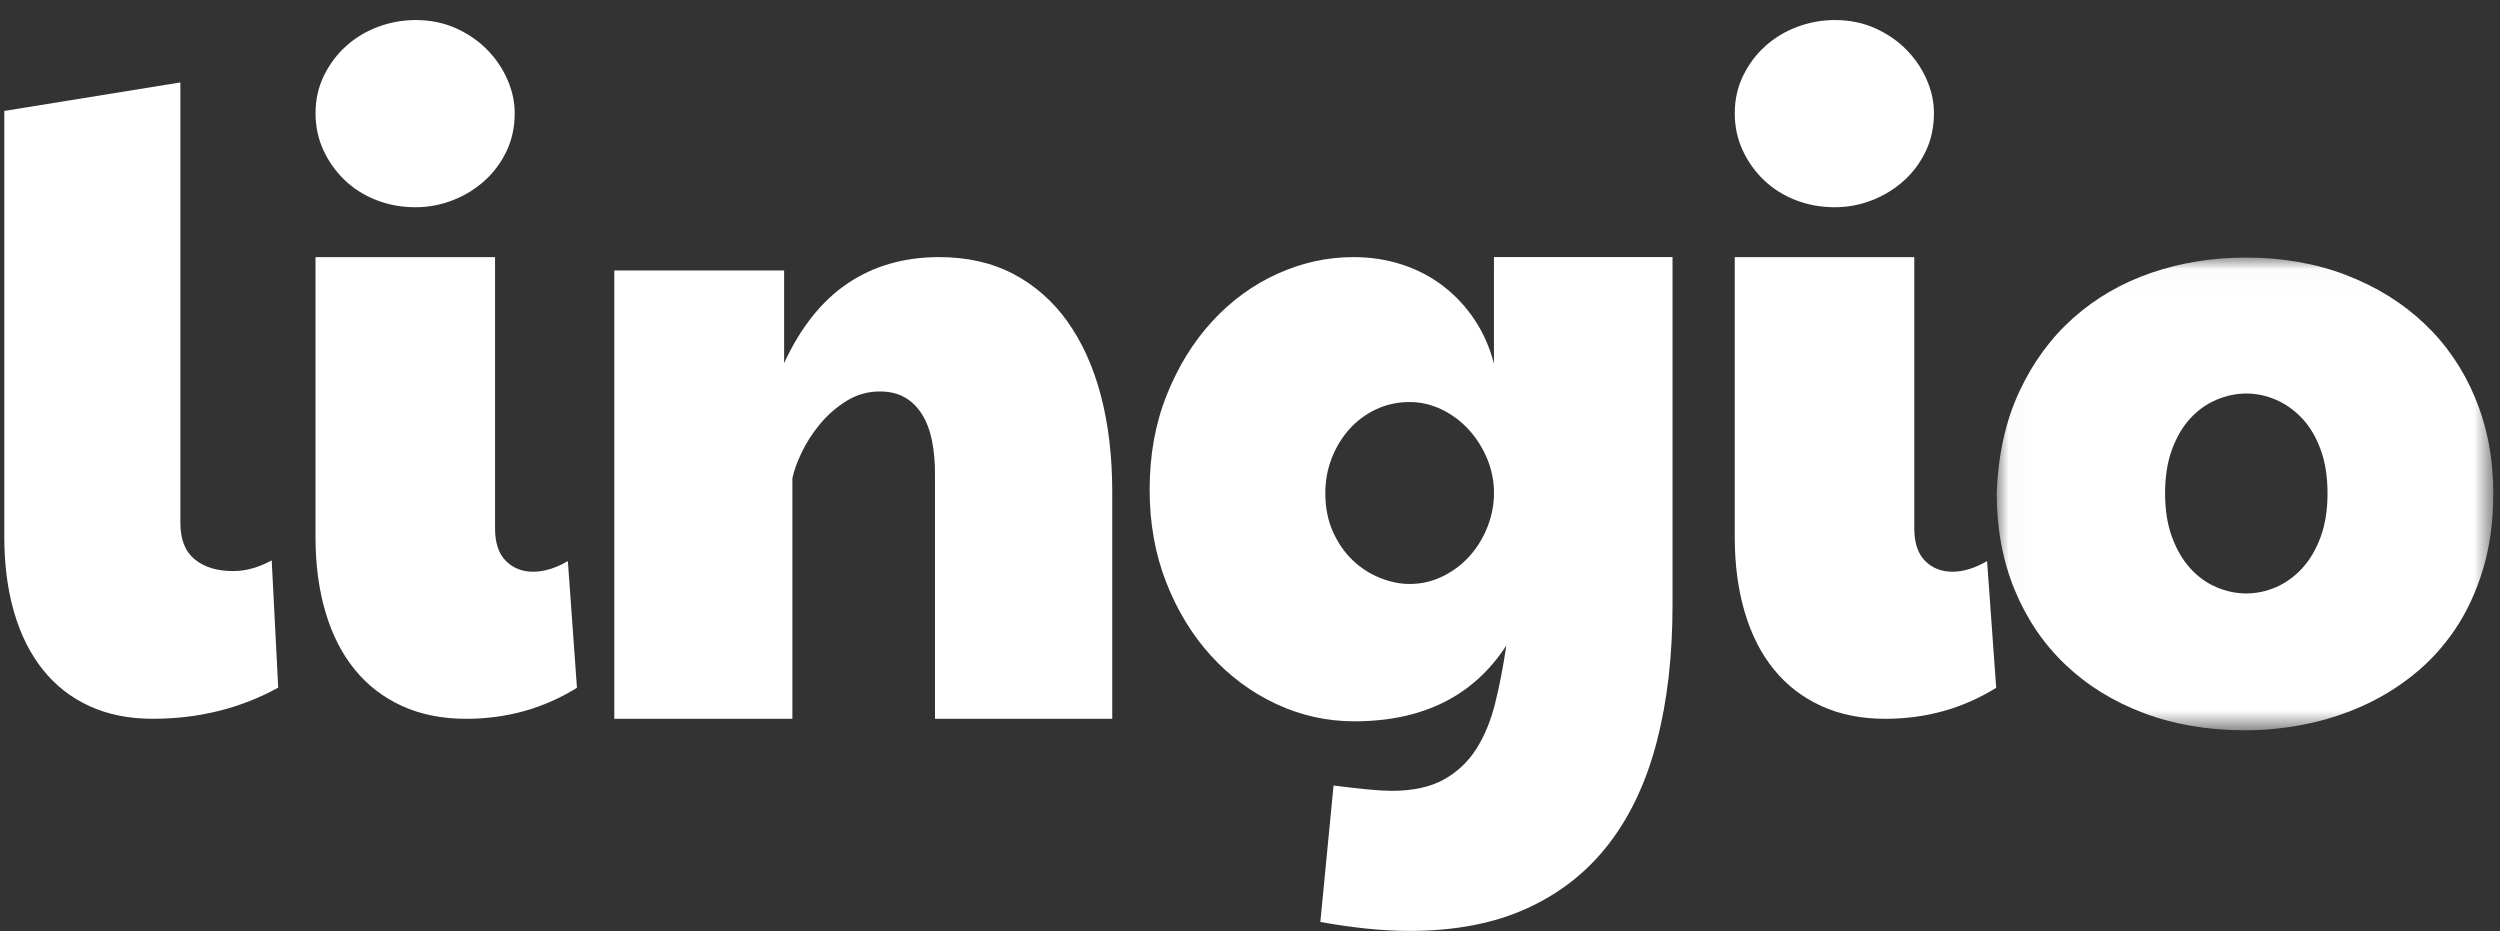 <svg height="38" viewBox="0 0 102 38" width="102" xmlns="http://www.w3.org/2000/svg" xmlns:xlink="http://www.w3.org/1999/xlink"><rect x="0" y="0" width="102" height="38" fill="#333333" stroke="none"/><mask id="a" fill="#fff"><path d="m20.284 19.304v-19.286h-20.262v19.286z" fill="#fff" fill-rule="evenodd"/></mask><g fill="#fff" fill-rule="evenodd" transform="translate(.175 .818)"><path d="m9.346 22.482c-.666 0-1.192-.16-1.58-.482-.388-.32-.582-.813-.582-1.48v-17.975l-7.184 1.163v17.356c0 1.15.133 2.182.4 3.096.266.914.656 1.695 1.172 2.342.515.647 1.15 1.144 1.904 1.489.754.345 1.613.517 2.578.517 1.873 0 3.581-.423 5.122-1.271l-.266-5.192c-.532.29-1.053.436-1.563.436"/><path d="m21.576 22.508c-.45 0-.822-.148-1.114-.443-.293-.295-.439-.737-.439-1.328v-11.064h-7.325v11.425c0 1.122.135 2.14.406 3.055.27.916.666 1.697 1.19 2.341.523.646 1.167 1.142 1.932 1.491.765.35 1.637.524 2.616.524 1.654 0 3.162-.421 4.523-1.265l-.371-5.17c-.495.289-.968.434-1.418.434"/><path d="m13.877 6.52c.363.351.794.624 1.293.822.498.196 1.035.295 1.61.295.527 0 1.035-.096 1.521-.287.486-.189.917-.455 1.293-.792.376-.339.675-.741.897-1.208.223-.467.334-.984.334-1.55 0-.455-.096-.906-.29-1.355-.193-.449-.466-.855-.817-1.218-.352-.363-.777-.657-1.276-.886-.499-.227-1.053-.341-1.662-.341-.528 0-1.038.093-1.531.277-.492.184-.926.445-1.302.784-.376.337-.677.74-.905 1.207-.229.468-.343.978-.343 1.531 0 .541.106 1.043.317 1.503.211.461.499.867.862 1.218"/><path d="m43.381 12.305c-.6-.839-1.337-1.486-2.211-1.946-.875-.458-1.884-.687-3.028-.687-1.424 0-2.666.356-3.726 1.068-1.06.712-1.926 1.798-2.599 3.257v-3.781h-6.929v18.293h7.266v-9.807c.056-.29.18-.637.37-1.042.191-.403.44-.793.748-1.167.308-.373.67-.69 1.085-.95.415-.259.868-.389 1.362-.389.403 0 .746.081 1.026.245.28.162.513.391.698.687.185.296.319.649.403 1.059.084.411.126.857.126 1.34v10.024h7.232v-9.265c0-1.435-.154-2.741-.462-3.917-.309-1.175-.763-2.182-1.363-3.021"/><path d="m60.778 19.442c-.022.474-.126.925-.312 1.355-.186.432-.433.81-.742 1.138-.309.328-.669.588-1.079.781-.41.195-.846.292-1.307.292-.393 0-.795-.083-1.206-.246-.41-.164-.781-.403-1.113-.718-.331-.316-.602-.704-.809-1.164-.208-.462-.312-.989-.312-1.584 0-.496.087-.97.261-1.418.175-.449.414-.843.717-1.183.304-.339.666-.609 1.088-.81.422-.2.879-.3 1.374-.3.439 0 .86.095 1.265.283.405.188.765.445 1.08.772.315.328.57.708.767 1.138.196.43.306.888.329 1.374zm0-5.422c-.168-.655-.429-1.249-.784-1.783-.354-.534-.779-.992-1.273-1.373-.495-.383-1.054-.676-1.678-.883-.625-.207-1.29-.309-1.999-.309-1.068 0-2.103.228-3.103.681-1.001.455-1.886 1.101-2.656 1.938-.771.837-1.389 1.838-1.855 3.002-.467 1.164-.7 2.456-.7 3.876 0 1.358.225 2.614.674 3.765.45 1.152 1.057 2.151 1.822 2.993.764.843 1.652 1.501 2.664 1.975 1.011.472 2.074.709 3.187.709 2.8 0 4.868-1.031 6.206-3.093-.124.849-.276 1.635-.455 2.356-.18.722-.439 1.346-.776 1.873-.337.528-.782.943-1.332 1.247-.551.303-1.26.454-2.125.454-.45 0-1.237-.072-2.361-.218l-.539 5.568c.674.121 1.315.212 1.923.274.607.06 1.18.091 1.72.091 1.855 0 3.457-.309 4.807-.929 1.349-.618 2.462-1.5 3.339-2.647.877-1.146 1.526-2.54 1.948-4.184.422-1.645.632-3.485.632-5.523v-14.209h-7.286z"/><path d="m71.782 6.52c.363.351.794.624 1.293.822.498.196 1.035.295 1.61.295.527 0 1.035-.096 1.521-.287.486-.189.917-.455 1.293-.792.376-.339.675-.741.897-1.208.223-.467.334-.984.334-1.55 0-.455-.096-.906-.29-1.355-.193-.449-.466-.855-.817-1.218-.352-.363-.777-.657-1.276-.886-.499-.227-1.053-.341-1.662-.341-.528 0-1.038.093-1.531.277-.492.184-.926.445-1.302.784-.376.337-.677.74-.906 1.207-.229.468-.343.978-.343 1.531 0 .541.106 1.043.317 1.503.211.461.499.867.862 1.218"/><path d="m79.481 22.508c-.45 0-.822-.148-1.114-.443-.293-.295-.439-.737-.439-1.328v-11.064h-7.325v11.425c0 1.122.135 2.14.406 3.055.27.916.666 1.697 1.19 2.341.523.646 1.167 1.142 1.932 1.491.765.35 1.637.524 2.616.524 1.654 0 3.162-.421 4.523-1.265l-.372-5.17c-.495.289-.968.434-1.418.434"/><path d="m13.235 11.422c-.189.511-.441.937-.755 1.277-.315.34-.67.596-1.065.767-.395.17-.799.256-1.211.256-.412 0-.819-.086-1.219-.256-.401-.17-.755-.426-1.065-.767-.309-.34-.558-.767-.747-1.277-.189-.511-.283-1.107-.283-1.788 0-.681.094-1.277.283-1.788.189-.512.438-.934.747-1.269.309-.334.664-.586 1.065-.757.401-.17.807-.255 1.219-.255.413 0 .816.084 1.211.255.395.171.749.424 1.065.757.315.335.567.757.755 1.269.189.511.283 1.107.283 1.788 0 .681-.095 1.277-.283 1.788m6.31-5.675c-.493-1.18-1.185-2.193-2.078-3.037-.893-.846-1.958-1.505-3.194-1.98-1.236-.474-2.599-.711-4.087-.711-1.362 0-2.648.207-3.855.62-1.208.414-2.269 1.028-3.185 1.843-.916.815-1.652 1.818-2.206 3.011-.555 1.191-.862 2.572-.919 4.142 0 1.436.243 2.746.729 3.932.487 1.186 1.176 2.205 2.069 3.056.893.852 1.96 1.512 3.203 1.98 1.242.468 2.618.702 4.129.702.801 0 1.606-.079 2.412-.237.807-.157 1.588-.404 2.344-.739.755-.334 1.459-.763 2.112-1.286.653-.522 1.219-1.14 1.7-1.851.481-.712.861-1.529 1.142-2.454.28-.925.421-1.959.421-3.102 0-1.412-.247-2.706-.739-3.887" mask="url(#a)" transform="translate(81.27 9.673)"/></g></svg>